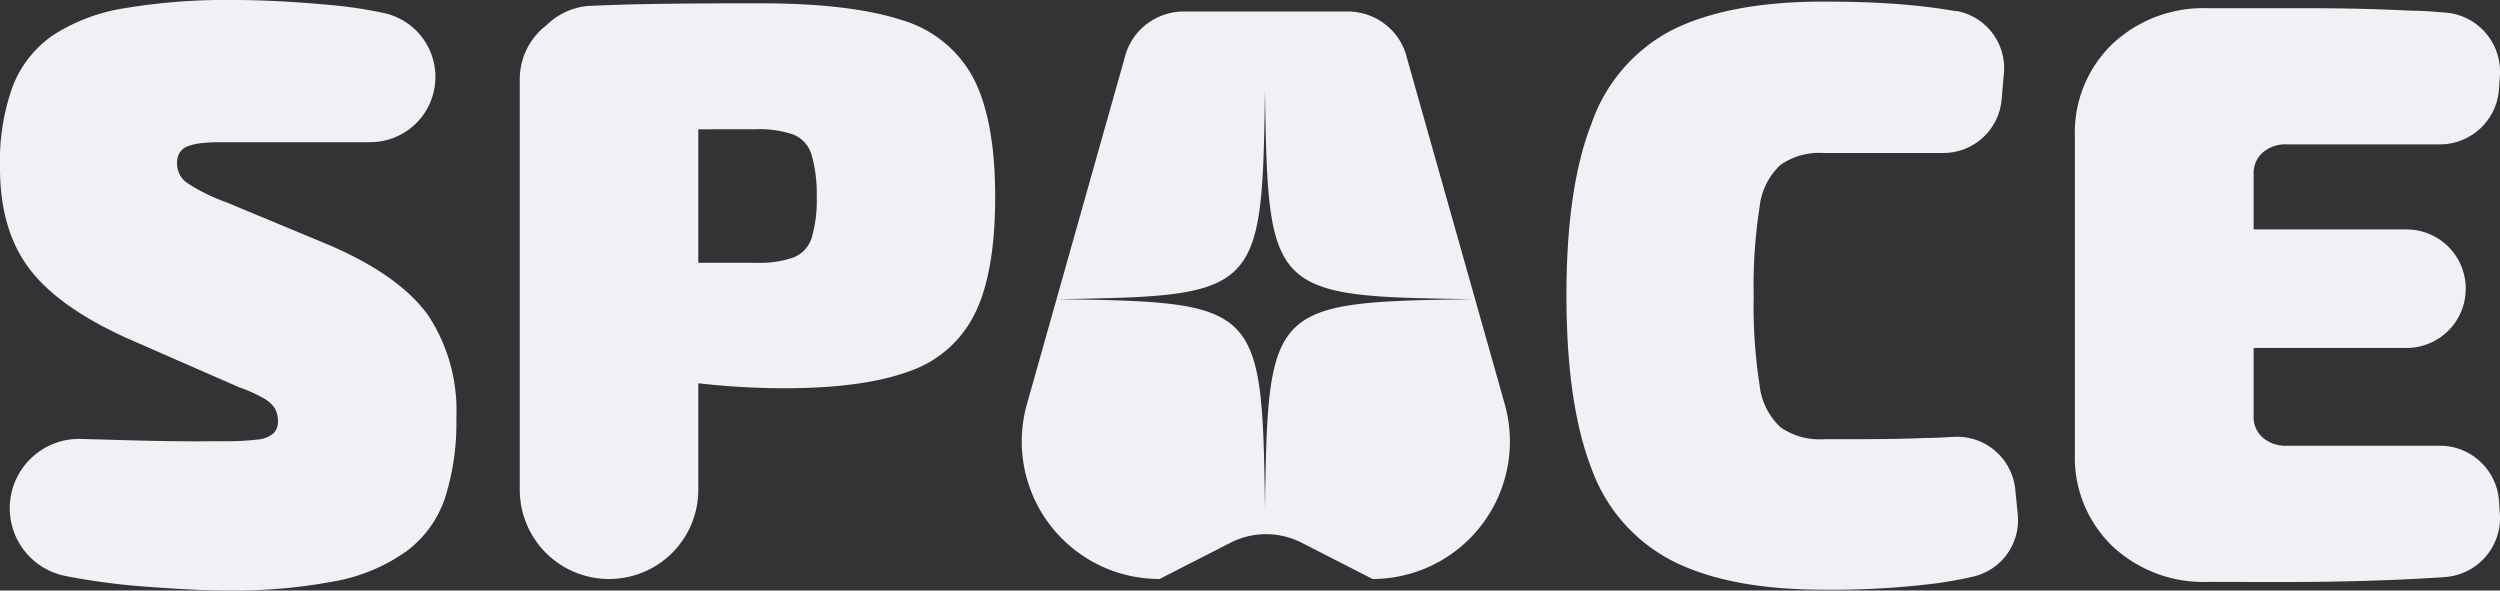 <svg xmlns="http://www.w3.org/2000/svg" viewBox="0 0 249.53 58.94"><rect x="0" y="0" width="249.53" height="58.94" fill="#333333" stroke="none"/><defs><style>.cls-1{fill:#f0f1f6;}</style></defs><g id="Capa_2" data-name="Capa 2"><g id="Capa_10" data-name="Capa 10"><path class="cls-1" d="M23.31,0c3,0,6.28.18,10,.53a44,44,0,0,1,4.91.75,6.52,6.52,0,0,1,5.21,7h0a6.5,6.5,0,0,1-6.54,5.91l-3.17,0q-5.46,0-10.8,0c-1,0-1.9,0-2.58.08a5.48,5.48,0,0,0-1.6.33,1.59,1.59,0,0,0-.82.66,2,2,0,0,0-.25,1.07,2.33,2.33,0,0,0,1,1.92,18.09,18.09,0,0,0,3.9,1.93l10.26,4.27q7,3,9.89,7a17.22,17.22,0,0,1,2.83,10.22,24.82,24.82,0,0,1-1.15,8.09A11,11,0,0,1,40.6,55a17.78,17.78,0,0,1-7.11,3,54.39,54.39,0,0,1-11.08.94c-1.91,0-4.82-.15-8.7-.45a66.8,66.8,0,0,1-7.17-1A6.89,6.89,0,0,1,1,50.13H1a6.92,6.92,0,0,1,7.07-6.32l2.51.07c2.74.08,5.1.14,7.1.16s3.49,0,4.48,0a27.44,27.44,0,0,0,3.48-.16,2.87,2.87,0,0,0,1.65-.62,1.6,1.6,0,0,0,.45-1.19,2.55,2.55,0,0,0-.33-1.35,3.28,3.28,0,0,0-1.15-1,14.49,14.49,0,0,0-2.38-1.06L12.64,33.74q-6.88-3.12-9.77-7T0,16.67A21.92,21.92,0,0,1,1.27,8.62a11,11,0,0,1,4-5.09A18.29,18.29,0,0,1,12.44.82,61.12,61.12,0,0,1,23.31,0Z"/><path class="cls-1" d="M75.85.33Q84.88.33,90,2A11.85,11.85,0,0,1,97.2,7.88q2.13,4.19,2.13,11.74t-2,11.62a11.38,11.38,0,0,1-6.61,5.83q-4.59,1.68-12.39,1.68a75.15,75.15,0,0,1-8.21-.45c-2.74-.3-5.3-.69-7.68-1.15a62.08,62.08,0,0,1-6.11-1.48,14.8,14.8,0,0,1-3.54-1.44l.25-8H75.44a10.33,10.33,0,0,0,3.78-.54,3.09,3.09,0,0,0,1.81-2,13.3,13.3,0,0,0,.49-4.06A14.17,14.17,0,0,0,81,15.43a3.14,3.14,0,0,0-1.81-2,10.59,10.59,0,0,0-3.78-.53q-8.37,0-14.28.08c-3.94.06-6.62.16-8,.33L52.58,8A6.74,6.74,0,0,1,58.92.58H59q3.33-.15,7.27-.2T75.85.33Zm-6.15.82V48.89a8.9,8.9,0,0,1-8.91,8.9h0a8.9,8.9,0,0,1-8.91-8.9v-41a6.77,6.77,0,0,1,6.77-6.76Z"/><path class="cls-1" d="M181.92.16c3,0,5.47.09,7.55.25s4,.4,5.71.7l.19,0A5.8,5.8,0,0,1,200,7.45L199.78,10A5.84,5.84,0,0,1,194,15.27h0c-1.64,0-3.39,0-5.25,0s-4.11,0-6.73,0a6.8,6.8,0,0,0-4.31,1.19,6.75,6.75,0,0,0-2.09,4.27,50.44,50.44,0,0,0-.58,8.82,50.64,50.64,0,0,0,.58,8.83,6.74,6.74,0,0,0,2.09,4.26,6.8,6.8,0,0,0,4.31,1.2c4.1,0,7.54,0,10.3-.13.92,0,1.84-.06,2.76-.11a5.84,5.84,0,0,1,6.07,5.26l.24,2.44a5.78,5.78,0,0,1-4.43,6.25c-1.26.29-2.53.52-3.82.69a83.68,83.68,0,0,1-11.12.62q-9.36,0-15-2.83a16.67,16.67,0,0,1-8.16-9.24q-2.5-6.41-2.51-17.24t2.51-17.24A16.61,16.61,0,0,1,166.89,3Q172.56.17,181.92.16Z"/><path class="cls-1" d="M220.42.82q4.92,0,10.14,0t10.22.25c1.11,0,2.2.1,3.24.18a5.91,5.91,0,0,1,5.5,6.28l-.09,1.35a5.91,5.91,0,0,1-5.9,5.53H228.3a3.5,3.5,0,0,0-2.46.82,2.72,2.72,0,0,0-.9,2.13V41.54a2.7,2.7,0,0,0,.9,2.13,3.5,3.5,0,0,0,2.46.82h15.23a5.91,5.91,0,0,1,5.9,5.53l.09,1.3A5.91,5.91,0,0,1,244,57.6c-1,.07-2.13.14-3.24.19-3.34.17-6.75.26-10.22.29s-6.86,0-10.14,0a13.26,13.26,0,0,1-9.56-3.57,12.28,12.28,0,0,1-3.74-9.32V13.71a12.28,12.28,0,0,1,3.74-9.32A13.26,13.26,0,0,1,220.42.82ZM208.6,22.9h31.6a5.91,5.91,0,0,1,5.91,5.91h0a5.91,5.91,0,0,1-5.91,5.92H208.6Z"/><path class="cls-1" d="M137,57.79l-7.06-3.61a7.82,7.82,0,0,0-7.14,0l-7.06,3.61h0A13.73,13.73,0,0,1,102.5,40.33l9.76-34.58a6,6,0,0,1,2.22-3.37,6.11,6.11,0,0,1,3.77-1.23h16.18a6.11,6.11,0,0,1,3.77,1.23,6,6,0,0,1,2.22,3.37l9.77,34.58A13.73,13.73,0,0,1,137,57.79h0M126.26,9c-.29,20.32-.53,20.56-20.85,20.86,20.32.29,20.56.53,20.85,20.85.3-20.32.54-20.56,20.86-20.85C126.8,29.6,126.56,29.36,126.26,9Z"/></g></g></svg>